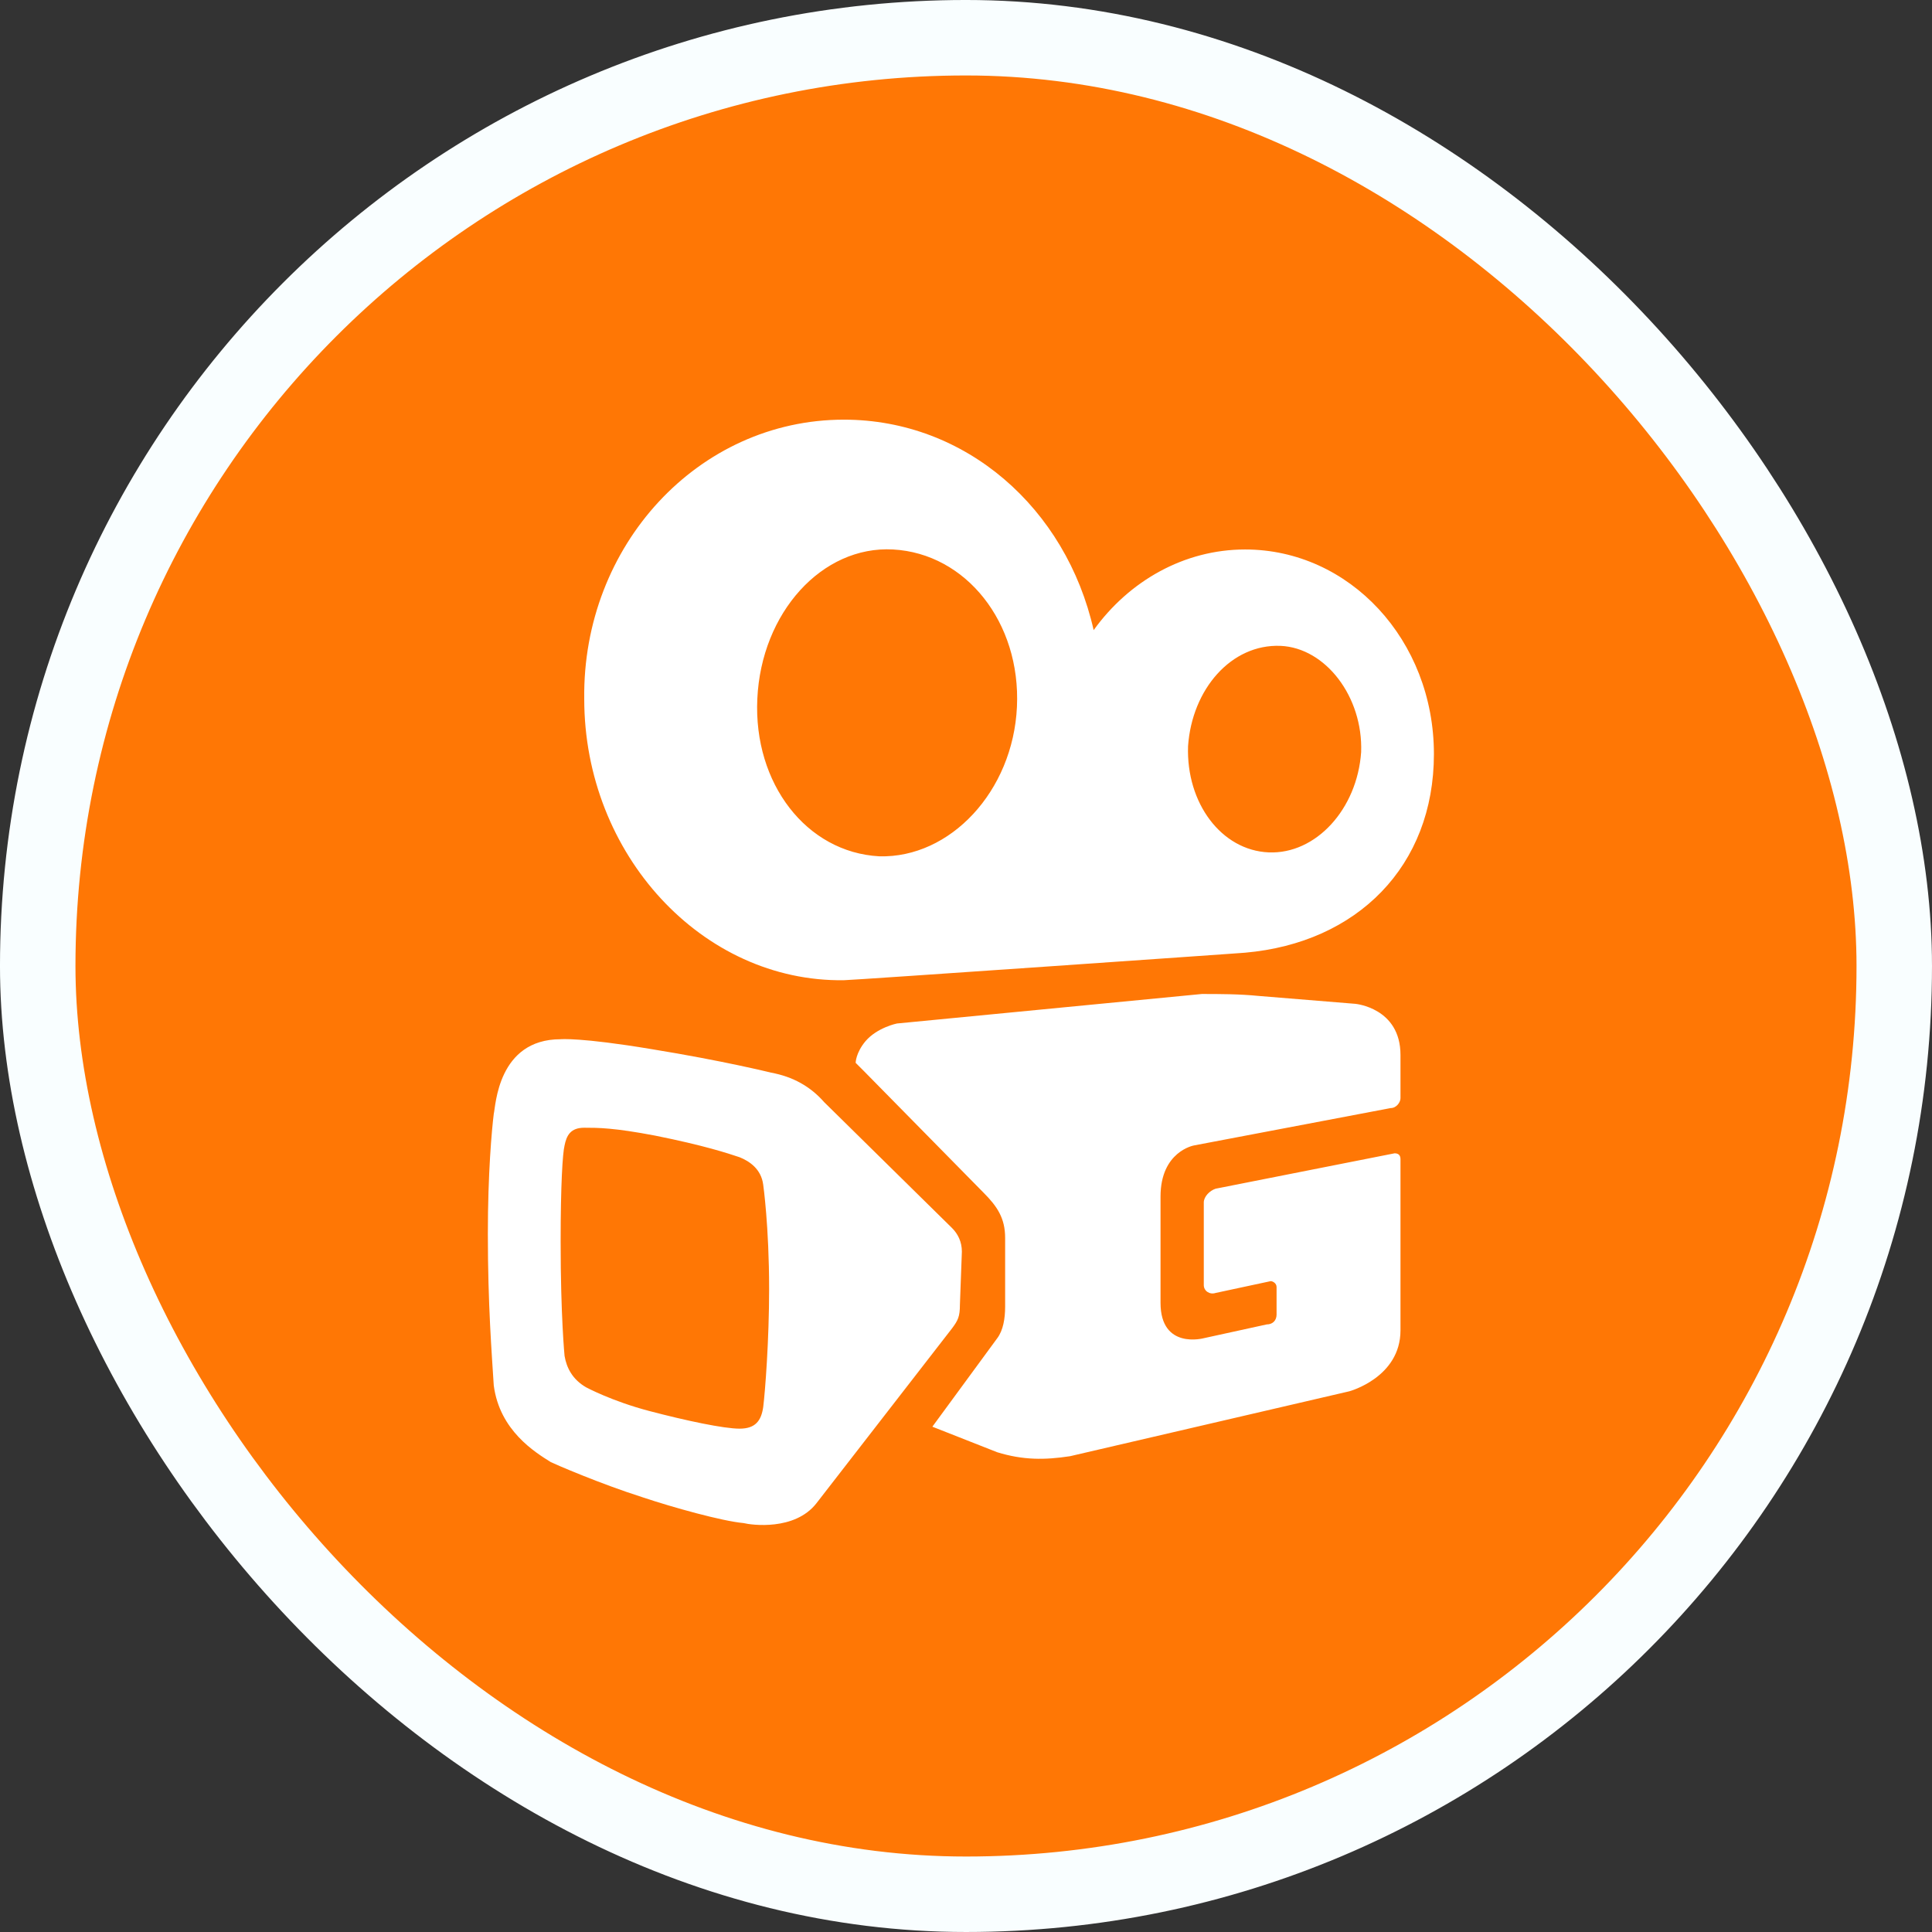 <svg width="125" height="125" viewBox="0 0 125 125" fill="none" xmlns="http://www.w3.org/2000/svg">
<rect x="0" y="0" width="125" height="125" fill="#333333" stroke="none"/>
<rect x="2.441" y="2.441" width="120.117" height="120.117" rx="60.059" fill="#FF7705"/>
<rect x="2.441" y="2.441" width="120.117" height="120.117" rx="60.059" stroke="#F9FEFF" stroke-width="4.883"/>
<path fill-rule="evenodd" clip-rule="evenodd" d="M47.853 92.434C46.835 92.434 44.417 91.925 41.999 91.289C39.581 90.653 37.927 89.762 37.927 89.762C37.036 89.253 36.655 88.489 36.527 87.726C36.527 87.726 36.273 85.181 36.273 80.345C36.273 76.655 36.4 74.619 36.527 74.11C36.655 73.473 36.909 72.964 37.8 72.964C38.691 72.964 39.709 72.964 42.381 73.473C45.562 74.11 47.09 74.619 47.853 74.873C48.489 75.128 49.253 75.637 49.38 76.655C49.38 76.655 49.762 79.327 49.762 83.399C49.762 86.708 49.507 90.016 49.38 91.034C49.253 91.925 48.871 92.434 47.853 92.434ZM62.233 80.981C62.233 80.345 61.978 79.836 61.597 79.454L53.325 71.31C52.434 70.292 51.289 69.656 49.889 69.401C49.889 69.401 46.835 68.638 42.127 67.874C37.545 67.111 36.273 67.238 36.273 67.238C32.201 67.238 32.074 71.564 31.946 72.073C31.819 73.092 31.564 75.891 31.564 79.836C31.564 84.417 31.819 87.599 31.946 89.635C32.328 92.562 34.619 93.961 35.637 94.598C35.891 94.725 38.818 95.998 41.618 96.888C43.526 97.525 46.708 98.415 48.108 98.543C48.617 98.67 51.416 99.052 52.816 97.27L61.597 85.944C61.978 85.435 62.106 85.181 62.106 84.417L62.233 80.981ZM81.448 64.438C80.176 64.311 78.903 64.311 77.758 64.311L58.033 66.22C58.033 66.22 56.761 66.474 55.997 67.365C55.361 68.129 55.361 68.765 55.361 68.765L55.87 69.274L63.633 77.164C64.523 78.055 65.032 78.818 65.032 80.091V84.544C65.032 85.308 64.905 86.072 64.523 86.581L60.324 92.307L64.523 93.961C66.178 94.47 67.578 94.47 69.232 94.216L87.302 90.016C87.302 90.016 90.611 89.126 90.611 86.072V75C90.611 74.746 90.484 74.619 90.229 74.619L78.649 76.909C78.267 77.037 77.885 77.418 77.885 77.8V83.145C77.885 83.526 78.267 83.781 78.649 83.654L82.212 82.89C82.339 82.89 82.594 83.017 82.594 83.272V85.054C82.594 85.435 82.339 85.69 81.957 85.69L77.885 86.581C77.885 86.581 75.086 87.344 75.086 84.29V77.418C75.086 74.491 77.249 74.11 77.249 74.11L89.975 71.692C90.356 71.692 90.611 71.31 90.611 71.055V68.256C90.611 65.202 87.684 64.947 87.684 64.947L81.448 64.438ZM57.779 35.551C62.487 35.806 66.051 40.26 65.796 45.732C65.542 51.204 61.469 55.53 56.888 55.403C52.18 55.149 48.744 50.695 48.998 45.223C49.253 39.623 53.198 35.297 57.779 35.551ZM76.867 48.277C77.122 44.586 79.667 41.66 82.848 41.787C85.775 41.914 88.193 45.096 88.066 48.659C87.811 52.349 85.139 55.276 82.085 55.149C79.031 55.021 76.74 51.967 76.867 48.277ZM92.774 48.786C92.774 41.405 87.302 35.551 80.558 35.551C76.613 35.551 73.05 37.587 70.759 40.769C68.978 32.879 62.487 27.152 54.598 27.152C45.181 27.152 37.673 35.297 37.8 45.223C37.8 55.276 45.435 63.547 54.598 63.42C55.107 63.42 80.685 61.639 80.558 61.639C87.811 61.002 92.774 56.039 92.774 48.786Z" fill="white"/>
</svg>
